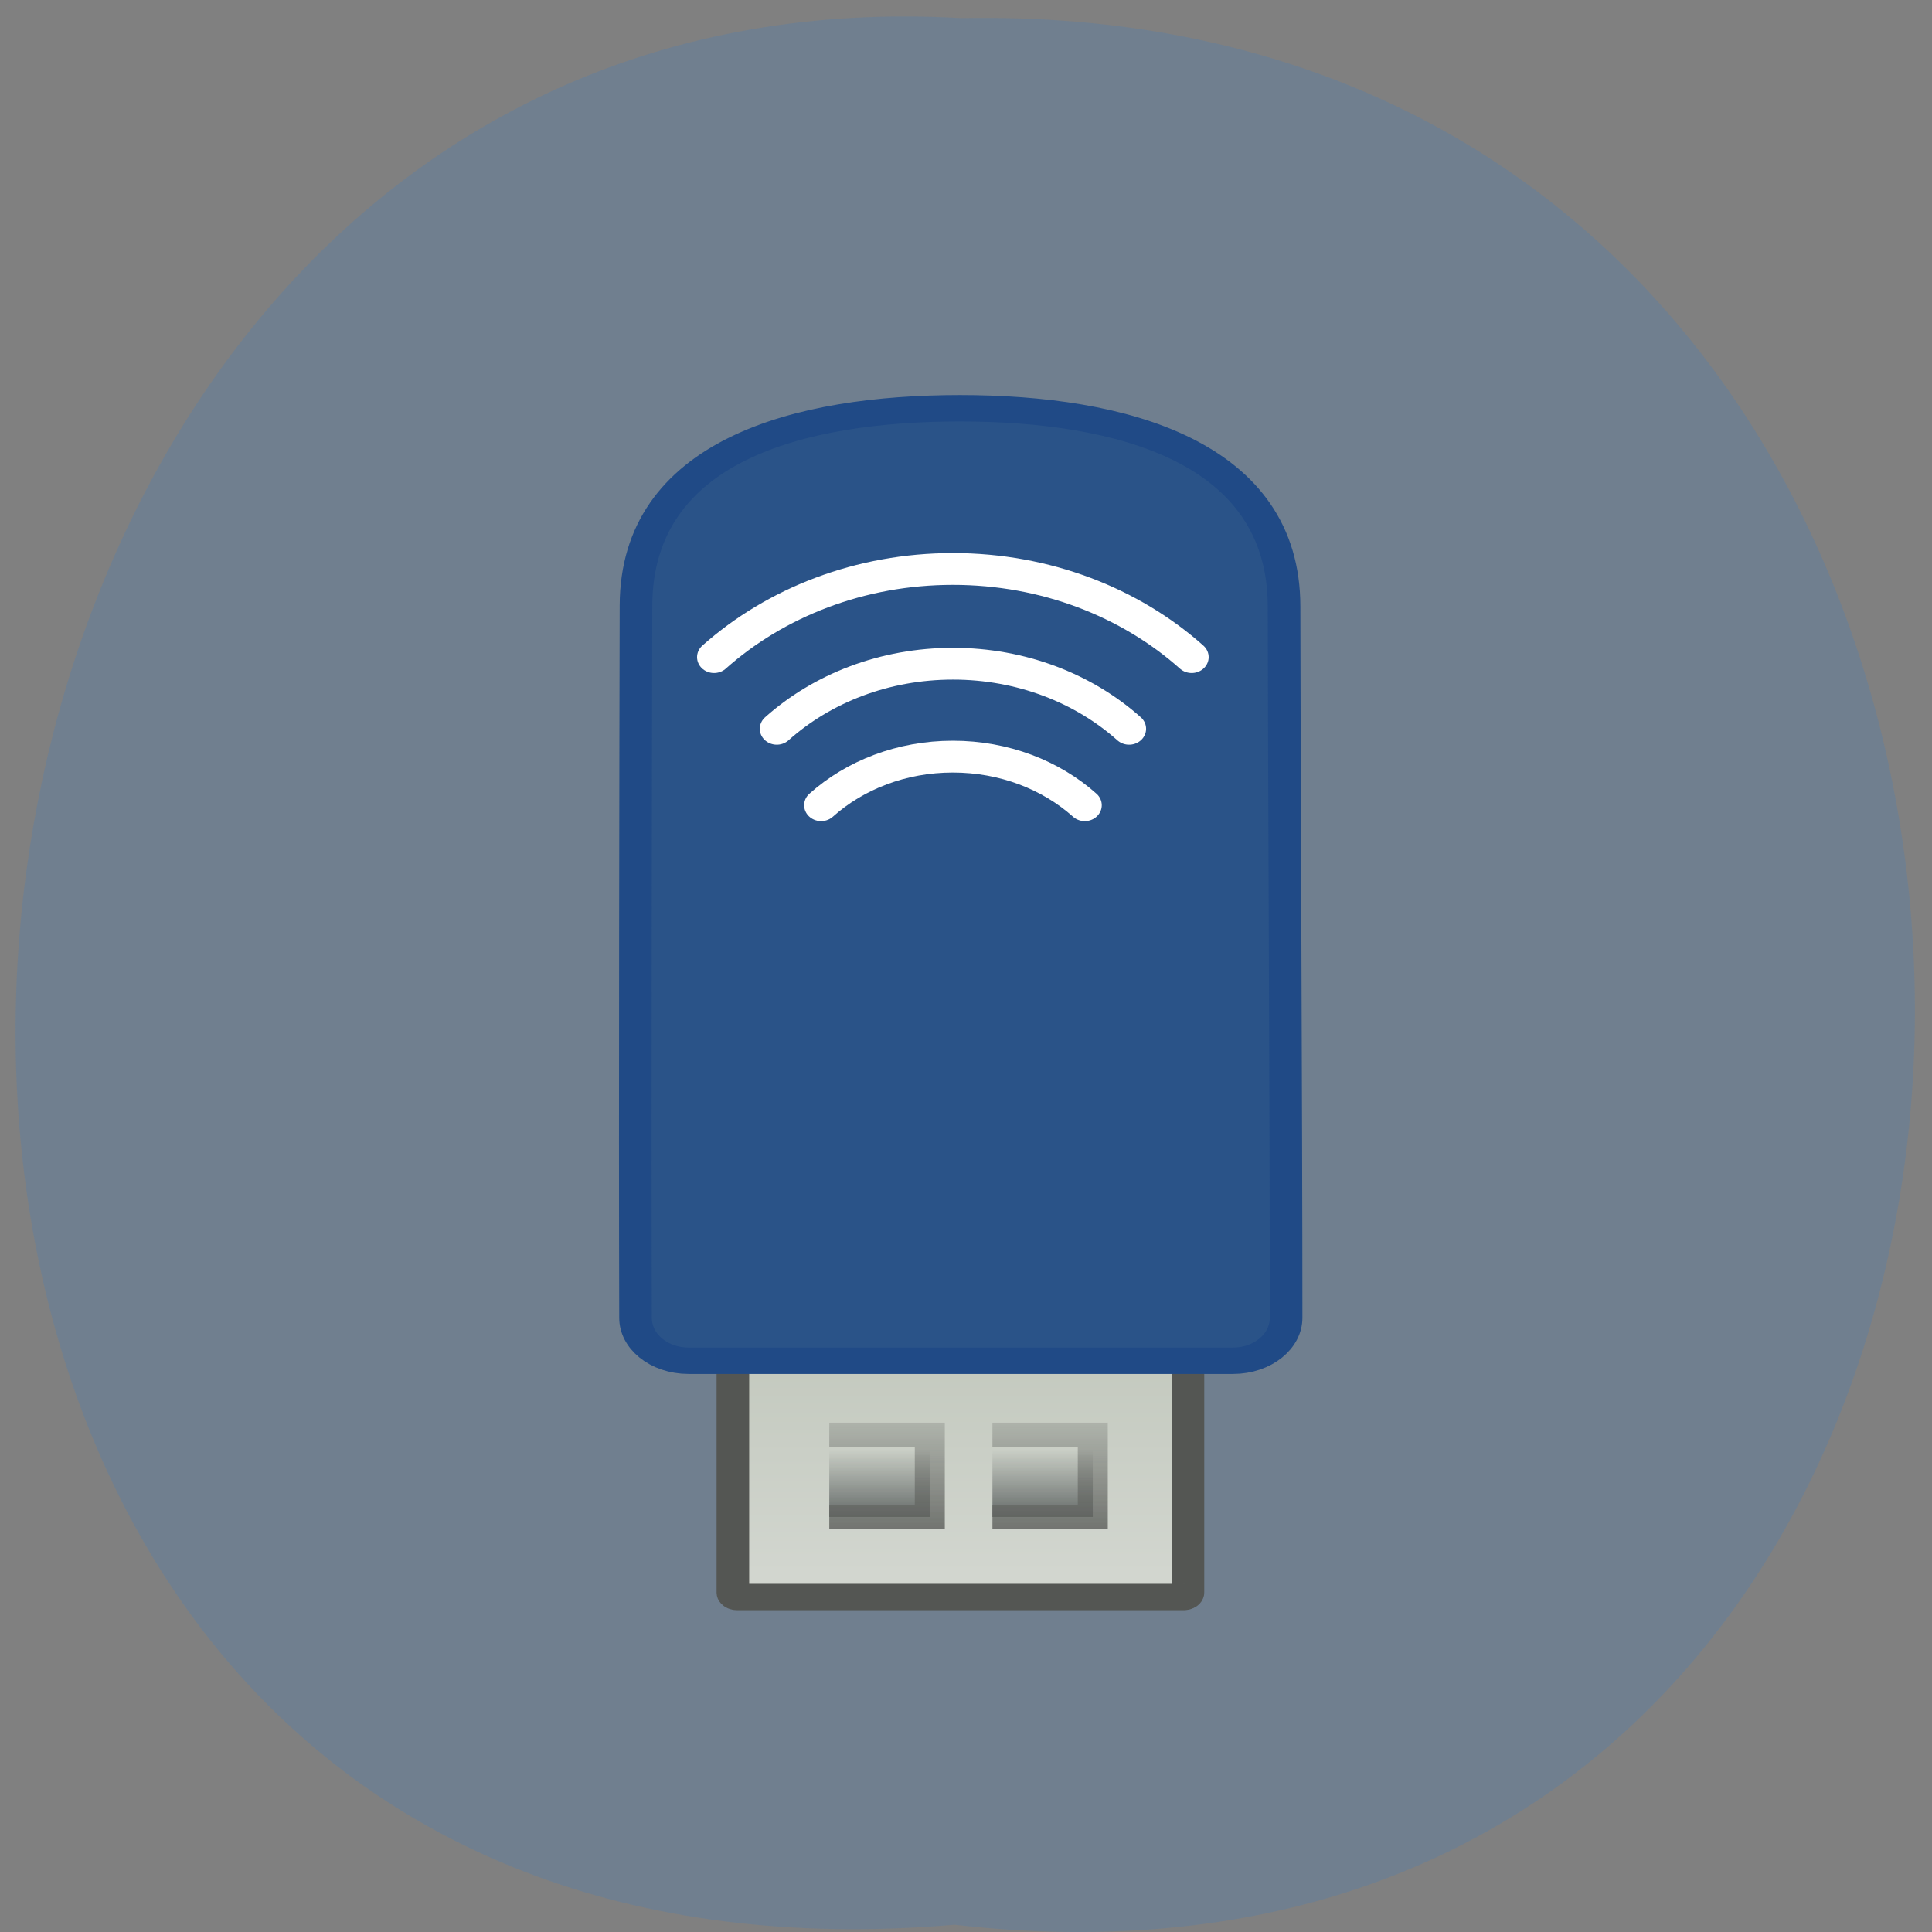 <svg xmlns="http://www.w3.org/2000/svg" xmlns:xlink="http://www.w3.org/1999/xlink" viewBox="0 0 48 48"><rect x="0" y="0" width="48" height="48" fill="#808080" stroke="none"/><defs><g id="6" clip-path="url(#5)"><path d="m 20.498 -43.4 h 3.083 v 3.112 h -3.083" transform="matrix(0.81 0 0 -0.656 4 9.219)" fill="url(#3)" stroke="url(#4)" stroke-width="0.92"/></g><g id="9" clip-path="url(#8)"><path d="m 25.502 -43.4 h 3.078 v 3.112 h -3.078" transform="matrix(0.81 0 0 -0.656 4 9.219)" fill="url(#3)" stroke="url(#4)" stroke-width="0.92"/></g><clipPath id="5"><path d="M 0,0 H48 V48 H0 z"/></clipPath><clipPath id="8"><path d="M 0,0 H48 V48 H0 z"/></clipPath><filter id="1" filterUnits="objectBoundingBox" x="0" y="0" width="48" height="48"><feColorMatrix type="matrix" in="SourceGraphic" values="0 0 0 0 1 0 0 0 0 1 0 0 0 0 1 0 0 0 1 0"/></filter><linearGradient id="0" gradientUnits="userSpaceOnUse" y1="-18.569" x2="0" y2="-4.123" gradientTransform="matrix(1 0 0 0.938 3.04 -28.15)"><stop stop-color="#d2d6cf"/><stop offset="1" stop-color="#bac1b4"/></linearGradient><linearGradient id="4" gradientUnits="userSpaceOnUse" y1="-44.743" x2="0" y2="-39.668"><stop stop-color="#545653"/><stop offset="1" stop-color="#545653" stop-opacity="0.227"/></linearGradient><linearGradient id="3" gradientUnits="userSpaceOnUse" y1="-43.672" x2="0" y2="-40.849"><stop stop-color="#2e3436" stop-opacity="0.824"/><stop offset="1" stop-color="#2e3436" stop-opacity="0"/></linearGradient><mask id="7"><g filter="url(#1)"><path fill-opacity="0.882" d="M 0,0 H48 V48 H0 z"/></g></mask><mask id="2"><g filter="url(#1)"><path fill-opacity="0.882" d="M 0,0 H48 V48 H0 z"/></g></mask></defs><path d="m 23.715 47.82 c 31.605 3.605 31.965 -47.984 0.168 -47.37 c -29.539 -1.703 -33.01 50.18 -0.168 47.37" fill="#707f8f"/><path d="m 19.469 32.23 h 8.934 c 0.066 0 0.117 0.055 0.117 0.117 v 6.02 c 0 0.063 -0.051 0.117 -0.117 0.117 h -8.934 c -0.063 0 -0.117 -0.055 -0.117 -0.117 v -6.02 c 0 -0.063 0.055 -0.117 0.117 -0.117" fill="#fff"/><path d="m 17.671 -46.43 h 13.698 c 0.072 0 0.13 0.077 0.13 0.167 v 14.603 c 0 0.089 -0.058 0.167 -0.13 0.167 h -13.698 c -0.072 0 -0.13 -0.077 -0.13 -0.167 v -14.603 c 0 -0.089 0.058 -0.167 0.13 -0.167" transform="matrix(0.81 0 0 -0.656 4 9.219)" fill="url(#0)" stroke="#545653"/><use xlink:href="#6" mask="url(#2)"/><use xlink:href="#9" mask="url(#7)"/><g stroke-linecap="round"><path d="m 24.513 1.409 c 4.945 0 9.934 1.642 9.934 7.51 c 0 4.576 0.063 19.56 0.063 26.939 c 0 0.899 -0.729 1.625 -1.626 1.625 h -16.703 c -0.902 0 -1.626 -0.726 -1.626 -1.625 c -0.019 -7.403 0.005 -22.404 0.014 -26.981 c 0.019 -5.867 4.998 -7.468 9.944 -7.468" transform="matrix(0.81 0 0 0.656 4 9.219)" fill="#2a5388" stroke="#204a86" stroke-linejoin="round"/><g fill="none" stroke="#fff" transform="matrix(0.844 0 0 0.79 2.896 8.202)"><path d="m 28.501 14.941 c -0.995 -0.949 -2.374 -1.528 -3.883 -1.528 c -1.509 0 -2.883 0.578 -3.878 1.528"/><path d="m 29.806 12.538 c -1.333 -1.27 -3.17 -2.047 -5.183 -2.047 c -2.022 0 -3.855 0.776 -5.188 2.047"/><path d="m 31.648 10.284 c -1.805 -1.72 -4.299 -2.773 -7.03 -2.773 c -2.73 0 -5.22 1.053 -7.03 2.773"/></g></g></svg>